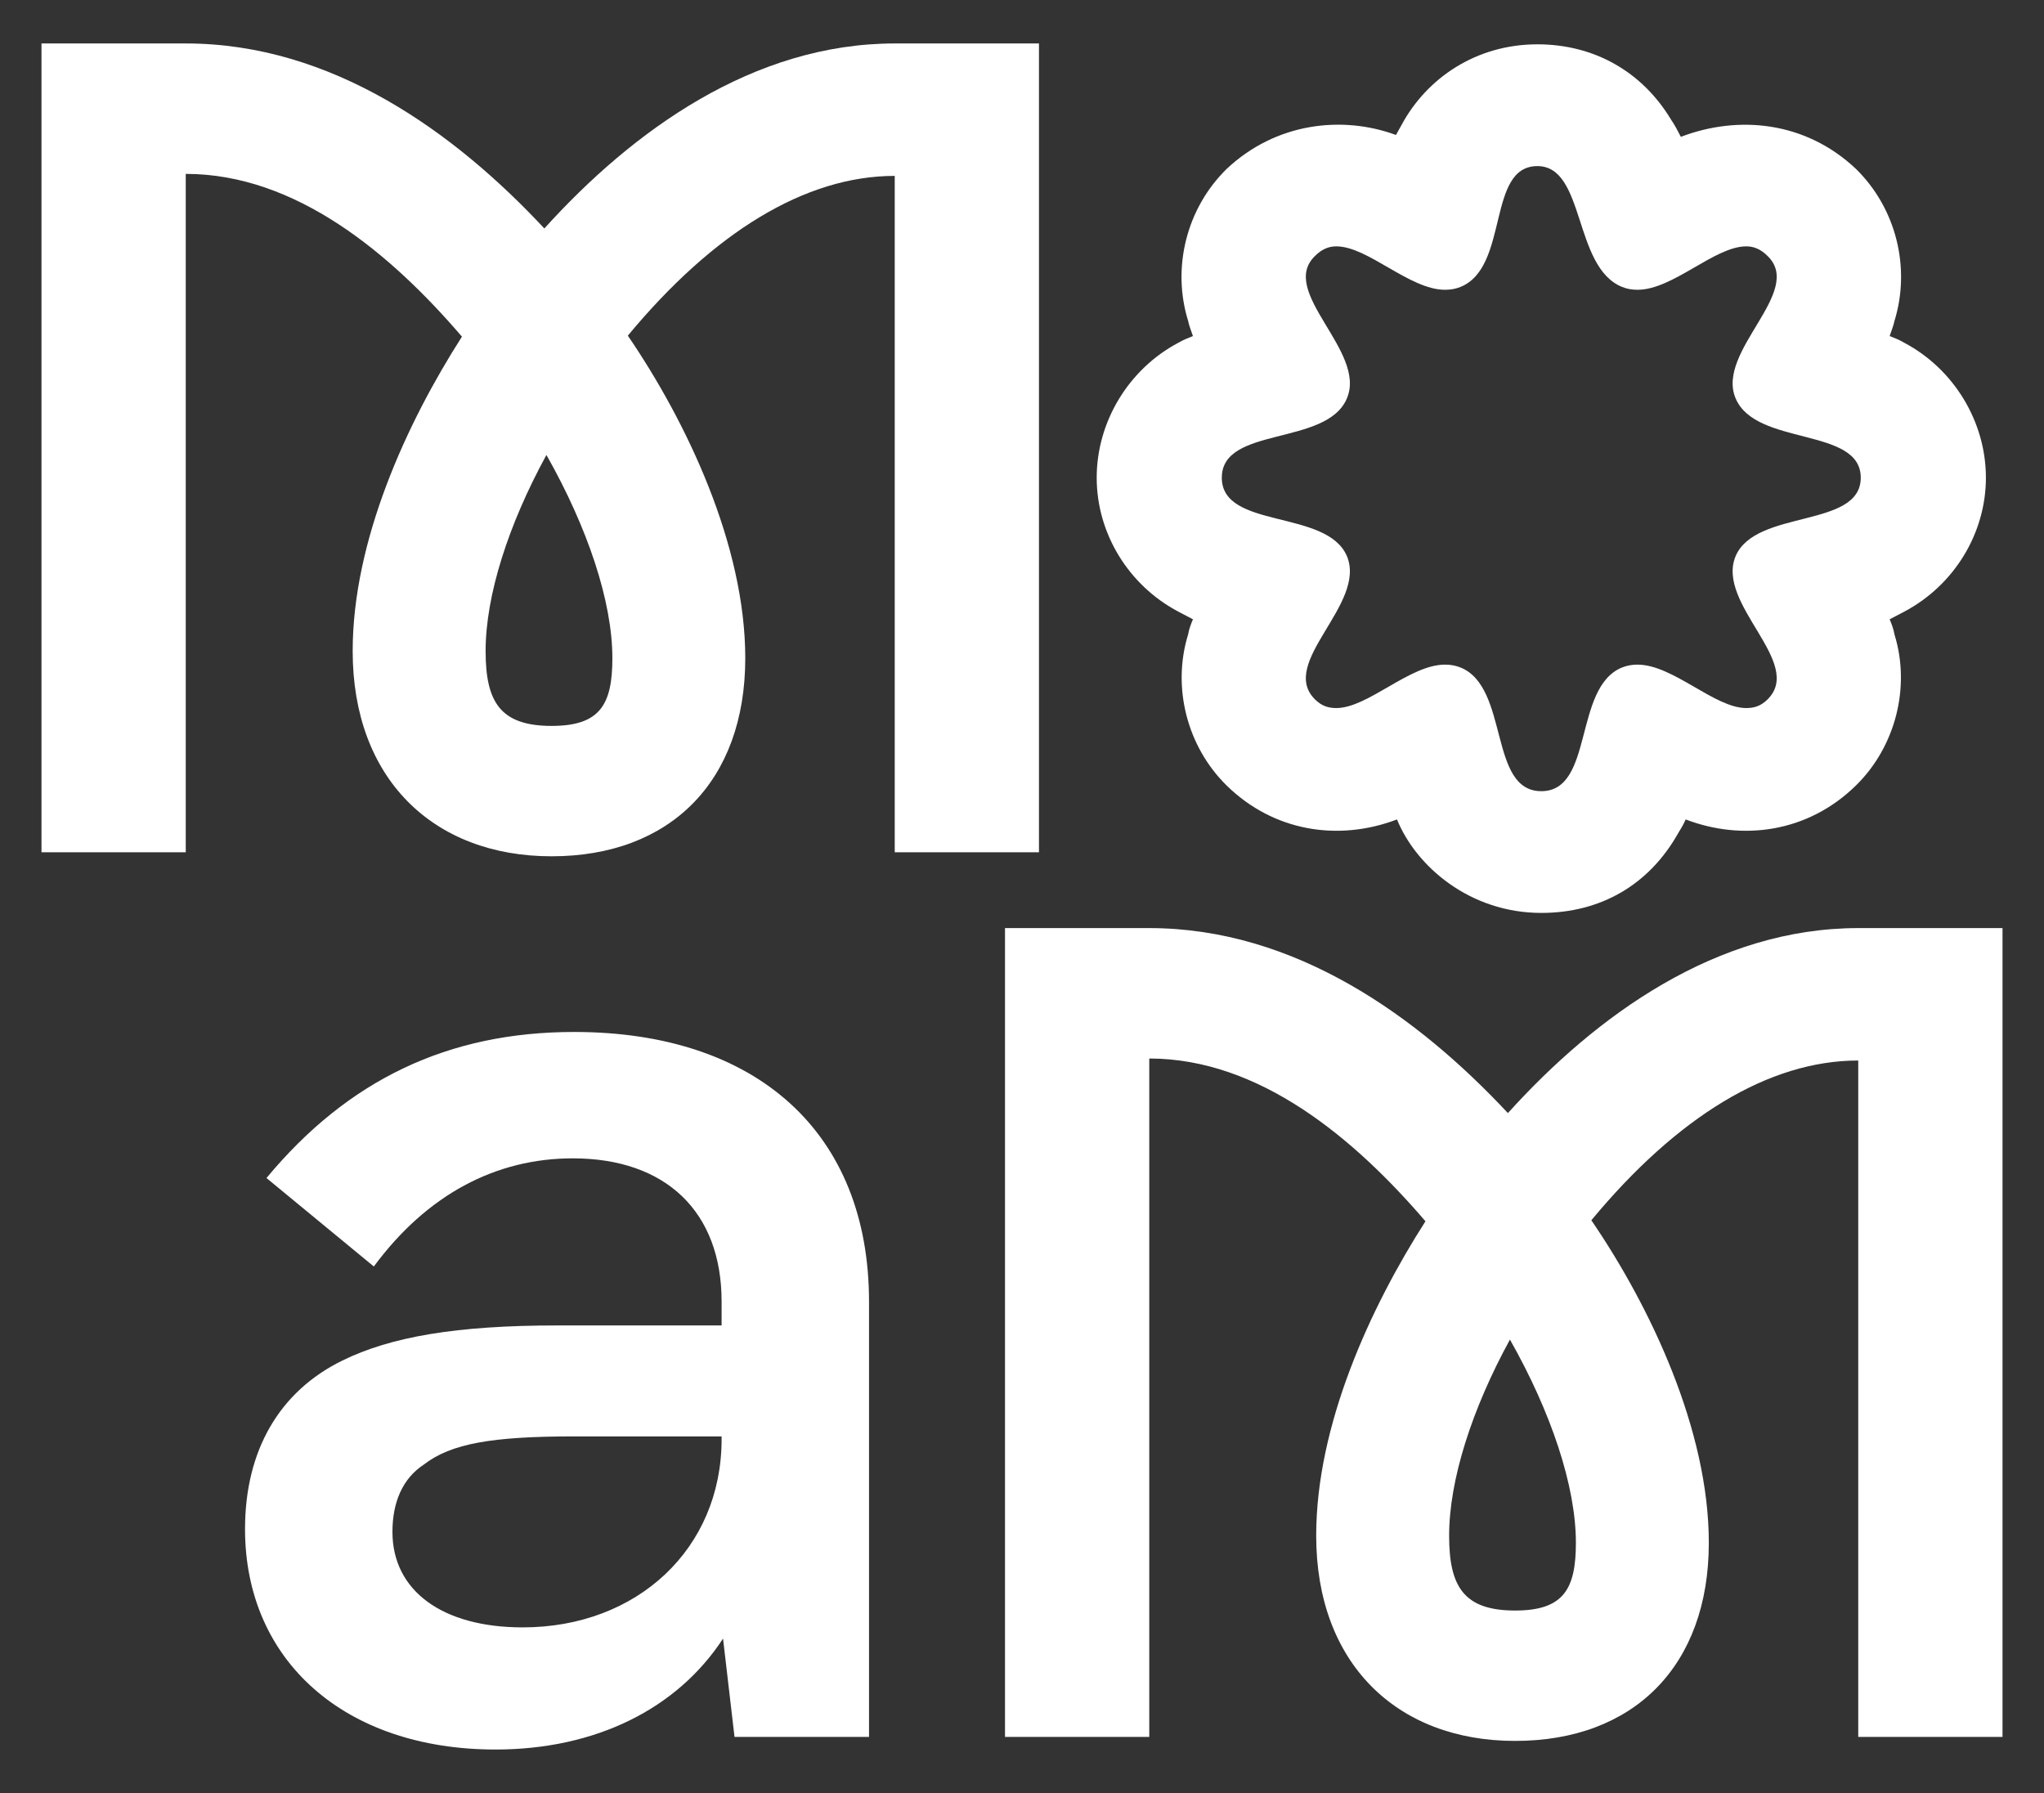 <svg width="57" height="50" viewBox="0 0 57 50" fill="none" xmlns="http://www.w3.org/2000/svg">
<rect x="0" y="0" width="57" height="50" fill="#333333" stroke="none"/>
<path d="M9.835 18.156C9.835 15.083 11.33 11.813 12.882 9.388C10.899 7.076 8.255 4.849 5.18 4.849V23.767H1.157V1.212H5.18C9.26 1.212 12.68 3.693 15.18 6.371C17.652 3.636 21.014 1.212 24.951 1.212H28.973V23.767H24.951V4.905C22.451 4.905 19.893 6.484 17.508 9.36C19.145 11.756 20.783 15.196 20.783 18.353C20.783 21.793 18.686 23.879 15.381 23.879C12.076 23.879 9.835 21.709 9.835 18.156H9.835ZM15.382 20.243C16.732 20.243 17.077 19.651 17.077 18.354C17.077 16.775 16.388 14.717 15.238 12.687C14.175 14.632 13.542 16.606 13.542 18.156C13.542 19.566 13.944 20.243 15.382 20.243Z" fill="white"/>
<path d="M38.956 22.852C37.292 23.483 35.494 23.168 34.206 21.904C33.106 20.825 32.676 19.166 33.133 17.691C33.159 17.533 33.213 17.402 33.267 17.27L32.864 17.059C31.468 16.322 30.583 14.874 30.583 13.321C30.583 11.768 31.468 10.293 32.864 9.556C32.998 9.477 33.133 9.425 33.267 9.372C33.213 9.213 33.159 9.082 33.133 8.95C32.676 7.476 33.079 5.817 34.206 4.712C35.575 3.422 37.426 3.211 38.929 3.764L39.09 3.474C39.788 2.184 41.157 1.236 42.874 1.236C44.457 1.236 45.799 2 46.604 3.343C46.712 3.5 46.792 3.659 46.873 3.816C48.456 3.211 50.335 3.369 51.757 4.711C52.884 5.817 53.286 7.475 52.83 8.95C52.803 9.081 52.749 9.213 52.696 9.371C52.83 9.424 52.965 9.476 53.099 9.556C54.494 10.293 55.38 11.767 55.38 13.321C55.38 14.874 54.494 16.322 53.099 17.059L52.696 17.27C52.75 17.401 52.803 17.533 52.83 17.691C53.286 19.165 52.857 20.824 51.757 21.903C50.415 23.22 48.59 23.457 47.007 22.851C46.953 22.983 46.873 23.114 46.792 23.246C45.987 24.668 44.645 25.458 42.982 25.458C40.996 25.458 39.493 24.168 38.957 22.851L38.956 22.852ZM37.56 15.507C38.124 16.849 35.628 18.481 36.675 19.508C36.863 19.693 37.05 19.745 37.265 19.745C38.15 19.745 39.304 18.534 40.297 18.534C40.459 18.534 40.593 18.561 40.727 18.613C42.095 19.166 41.505 22.063 42.981 22.063C44.457 22.063 43.866 19.167 45.235 18.613C45.369 18.561 45.504 18.534 45.664 18.534C46.657 18.534 47.811 19.745 48.697 19.745C48.911 19.745 49.099 19.693 49.287 19.508C50.334 18.481 47.838 16.849 48.401 15.507C48.965 14.19 51.89 14.743 51.89 13.321C51.89 11.899 48.965 12.452 48.401 11.11C47.838 9.793 50.334 8.135 49.287 7.134C49.099 6.949 48.911 6.87 48.697 6.87C47.811 6.87 46.657 8.081 45.664 8.081C45.503 8.081 45.369 8.055 45.235 8.002C43.866 7.449 44.215 4.632 42.873 4.632C41.451 4.632 42.095 7.449 40.727 8.002C40.593 8.055 40.458 8.081 40.297 8.081C39.304 8.081 38.15 6.87 37.265 6.87C37.05 6.87 36.862 6.949 36.675 7.134C35.628 8.134 38.124 9.793 37.56 11.11C36.997 12.452 34.072 11.873 34.072 13.321C34.072 14.769 36.997 14.19 37.56 15.507Z" fill="white"/>
<path d="M24.234 36.297V48.436H20.483L20.163 45.694C18.886 47.652 16.611 48.788 13.817 48.788C9.627 48.788 6.833 46.321 6.833 42.64C6.833 40.447 7.791 38.802 9.547 37.941C10.903 37.275 12.74 36.962 15.533 36.962H20.123V36.296C20.123 33.79 18.567 32.302 15.972 32.302C13.817 32.302 11.901 33.32 10.425 35.318L7.431 32.851C9.706 30.11 12.5 28.778 16.012 28.778C21.121 28.778 24.234 31.598 24.234 36.296V36.297ZM20.123 40.134V40.056H16.012C13.737 40.056 12.58 40.252 11.822 40.84C11.223 41.231 10.944 41.897 10.944 42.719C10.944 44.364 12.341 45.382 14.576 45.382C17.769 45.382 20.123 43.189 20.123 40.134Z" fill="white"/>
<path d="M36.704 42.825C36.704 39.752 38.199 36.482 39.751 34.057C37.768 31.745 35.124 29.518 32.049 29.518V48.436H28.026V25.881H32.049C36.13 25.881 39.549 28.362 42.05 31.04C44.521 28.305 47.883 25.881 51.82 25.881H55.843V48.436H51.82V29.574C49.32 29.574 46.762 31.153 44.377 34.029C46.015 36.425 47.653 39.865 47.653 43.022C47.653 46.462 45.555 48.548 42.25 48.548C38.946 48.548 36.704 46.378 36.704 42.825ZM42.25 44.912C43.601 44.912 43.946 44.319 43.946 43.023C43.946 41.444 43.257 39.386 42.107 37.356C41.043 39.301 40.411 41.275 40.411 42.825C40.411 44.235 40.813 44.912 42.25 44.912Z" fill="white"/>
</svg>
